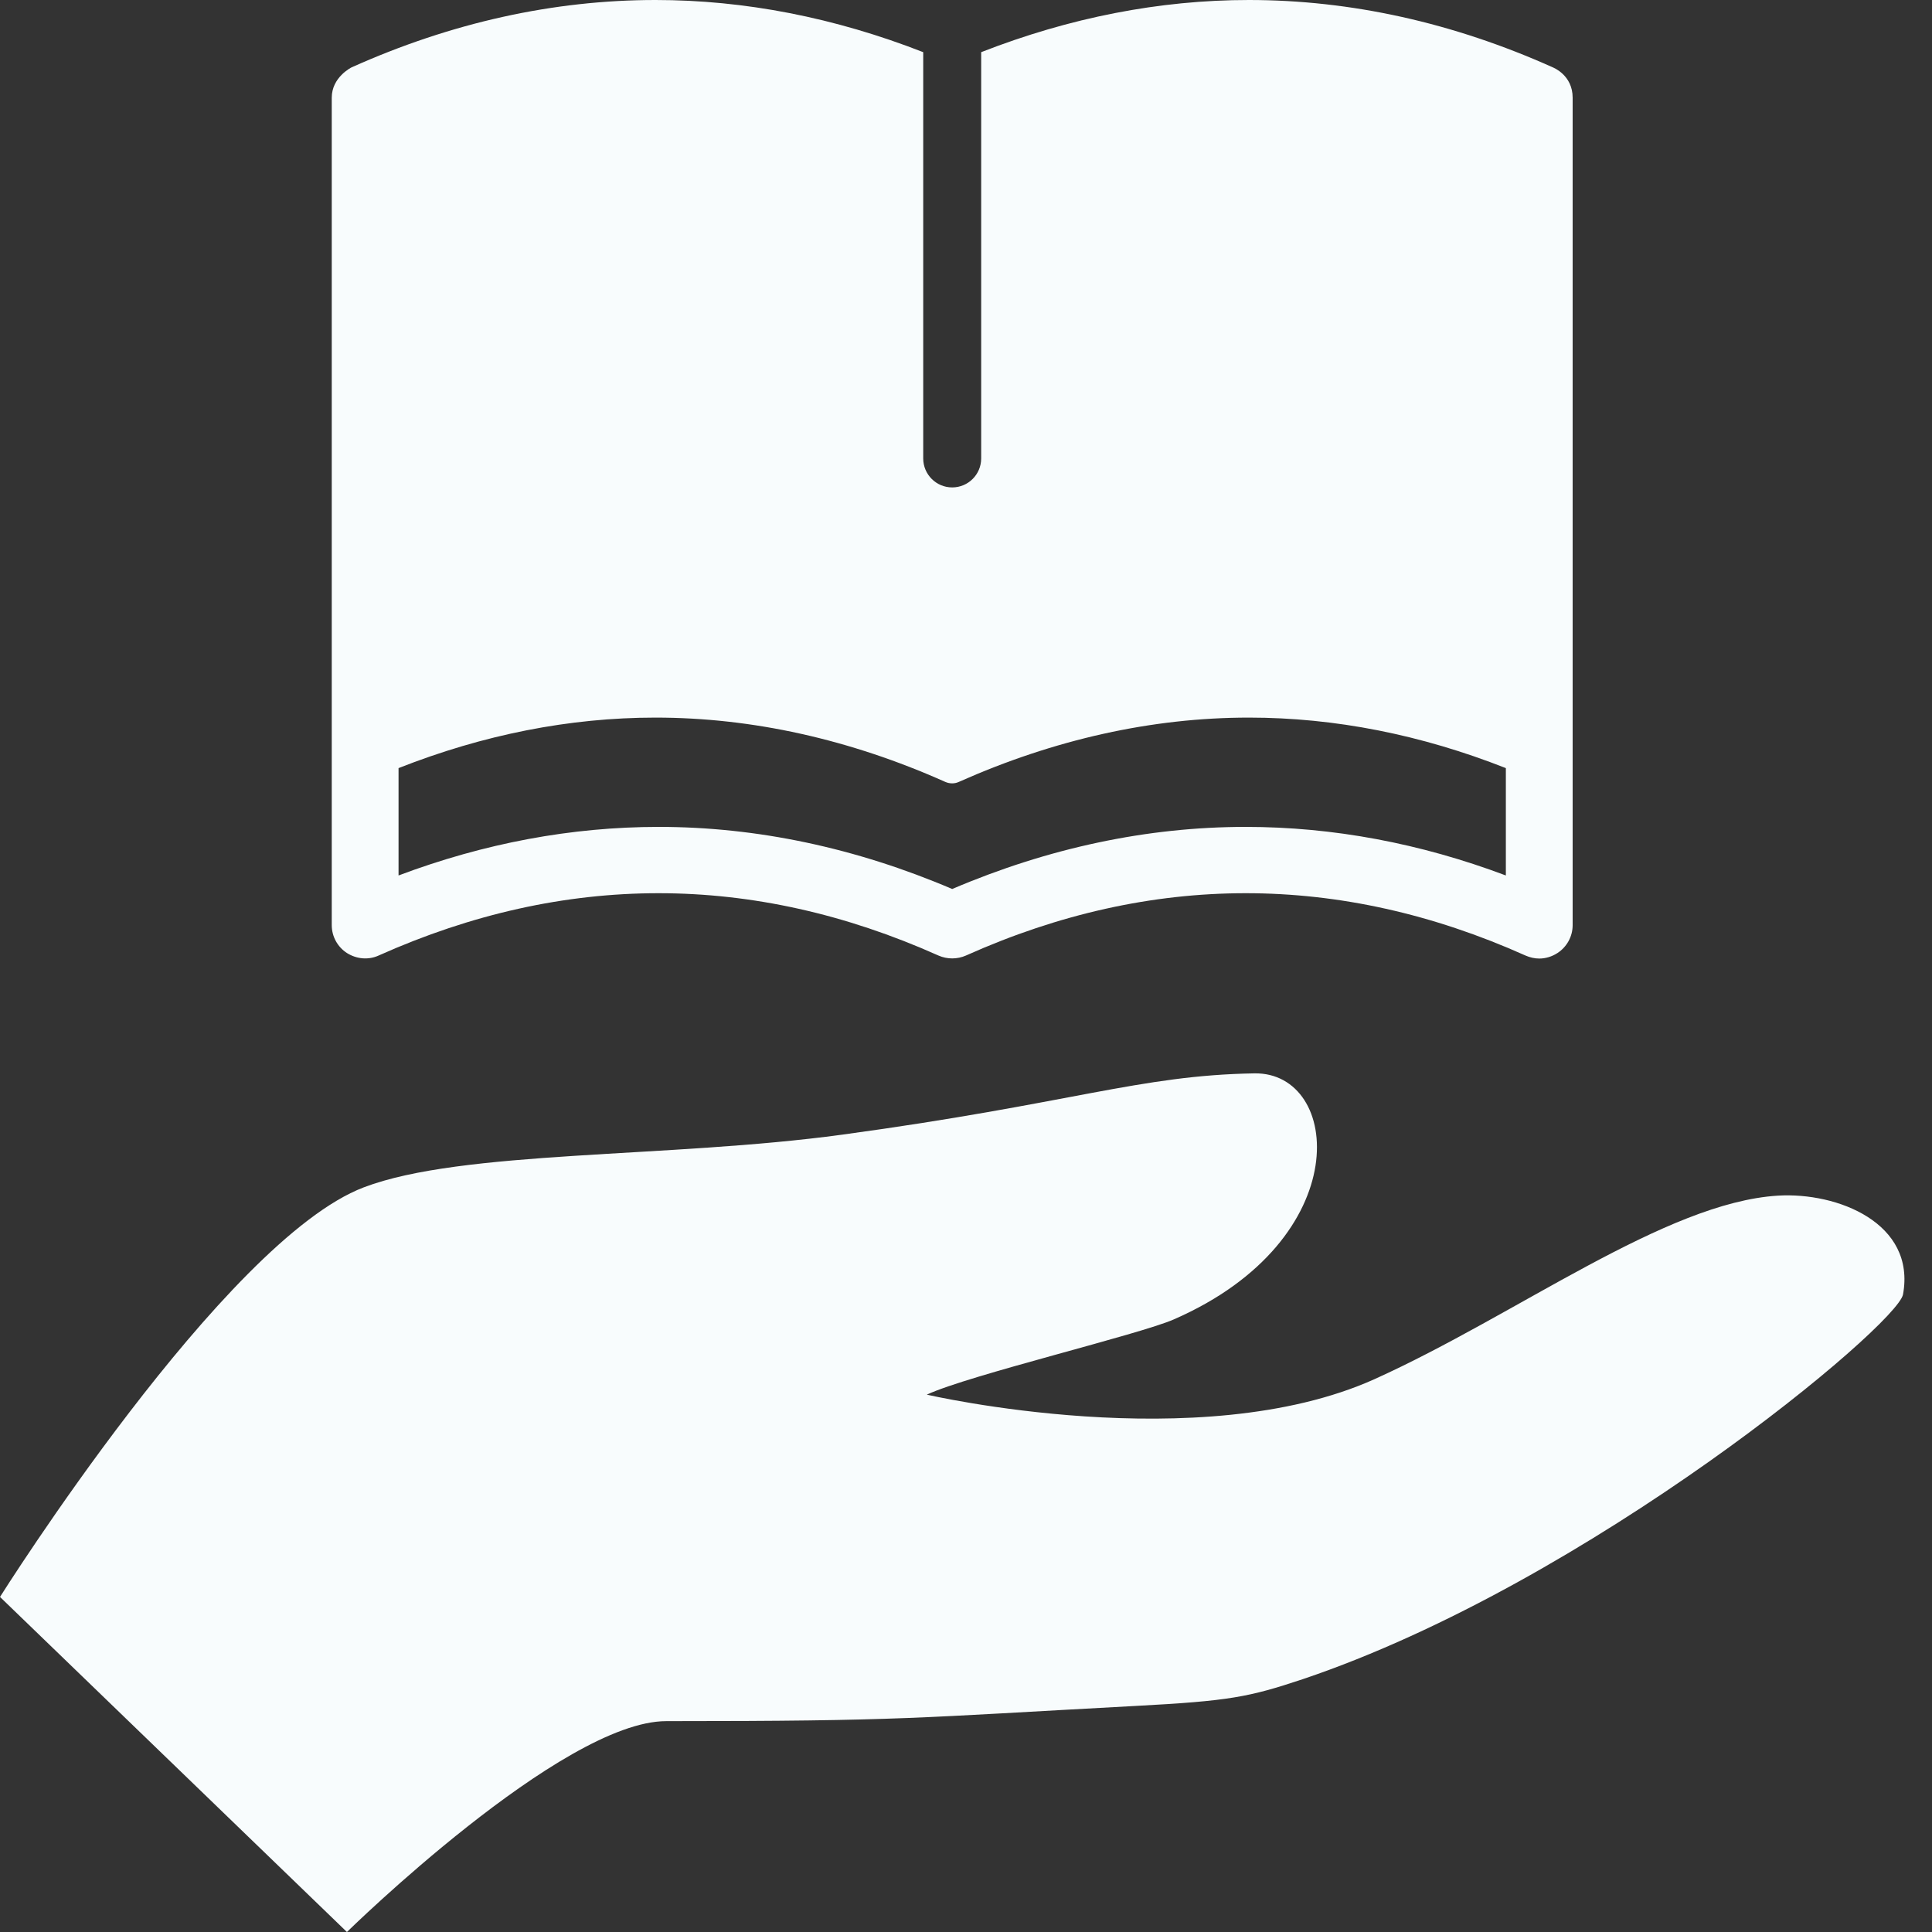 <svg id="SvgjsSvg1008" xmlns="http://www.w3.org/2000/svg" version="1.1" xmlns:xlink="http://www.w3.org/1999/xlink" xmlns:svgjs="http://svgjs.com/svgjs" width="70" height="70" viewBox="0 0 70 70"><rect x="0" y="0" width="70" height="70" fill="#333333" stroke="none"/><title>Forma 1</title><desc>Created with Avocode.</desc><defs id="SvgjsDefs1009"></defs><path id="SvgjsPath1010" d="M1093.42 3552.32C1089.34 3552.57 1083.98 3556.63 1078.8 3558.97C1072.46 3561.82 1062.58 3559.53 1062.58 3559.53C1064.11 3558.82 1070.3 3557.35 1071.54 3556.8C1078.17 3553.9 1077.6 3547.84 1074.45 3547.89C1070.28 3547.96 1067.83 3548.98 1059.52 3550.11C1053.21 3550.97 1045.75 3550.66 1042.18 3552.02C1037.13 3553.94 1029 3566.86 1029 3566.86L1041.57 3579C1041.57 3579 1049.36 3571.36 1053.14 3571.36C1061.77 3571.36 1062.12 3571.24 1070.13 3570.81C1073.54 3570.63 1074.25 3570.49 1076.2 3569.84C1086.59 3566.34 1097.74 3557.02 1097.95 3555.9C1098.42 3553.31 1095.57 3552.19 1093.42 3552.32ZM1041.57 3543.53C1041.92 3543.75 1042.35 3543.79 1042.72 3543.62C1049.45 3540.61 1056.27 3540.61 1063 3543.62C1063.32 3543.76 1063.68 3543.76 1064 3543.62C1070.72 3540.61 1077.55 3540.61 1084.27 3543.62C1084.43 3543.69 1084.6 3543.73 1084.77 3543.73C1085 3543.73 1085.23 3543.66 1085.43 3543.53C1085.77 3543.31 1085.98 3542.93 1085.98 3542.52V3512.54C1085.98 3511.72 1085.28 3511.45 1085.26 3511.44C1081.65 3509.82 1077.94 3509 1074.25 3509C1071.01 3509 1067.75 3509.64 1064.55 3510.89V3525.61C1064.55 3526.19 1064.08 3526.66 1063.5 3526.66C1062.92 3526.66 1062.45 3526.19 1062.45 3525.61V3510.89C1059.25 3509.64 1055.99 3509 1052.75 3509C1049.06 3509 1045.35 3509.82 1041.74 3511.44C1041.72 3511.45 1041.02 3511.8 1041.02 3512.54V3542.52C1041.02 3542.93 1041.23 3543.31 1041.57 3543.53ZM1052.75 3535C1056.26 3535 1059.8 3535.79 1063.25 3537.33C1063.41 3537.4 1063.59 3537.4 1063.74 3537.33C1067.2 3535.79 1070.74 3535 1074.25 3535C1077.37 3535 1080.49 3535.62 1083.56 3536.83V3540.72C1080.45 3539.55 1077.29 3538.96 1074.13 3538.96C1070.57 3538.96 1066.99 3539.72 1063.5 3541.21C1060.01 3539.72 1056.43 3538.96 1052.87 3538.96C1049.71 3538.96 1046.55 3539.55 1043.44 3540.72V3536.83C1046.51 3535.62 1049.63 3535 1052.75 3535Z " fill="#f8fcfd" fill-opacity="1" transform="matrix(1,0,0,1,-1029,-3509)"></path></svg>